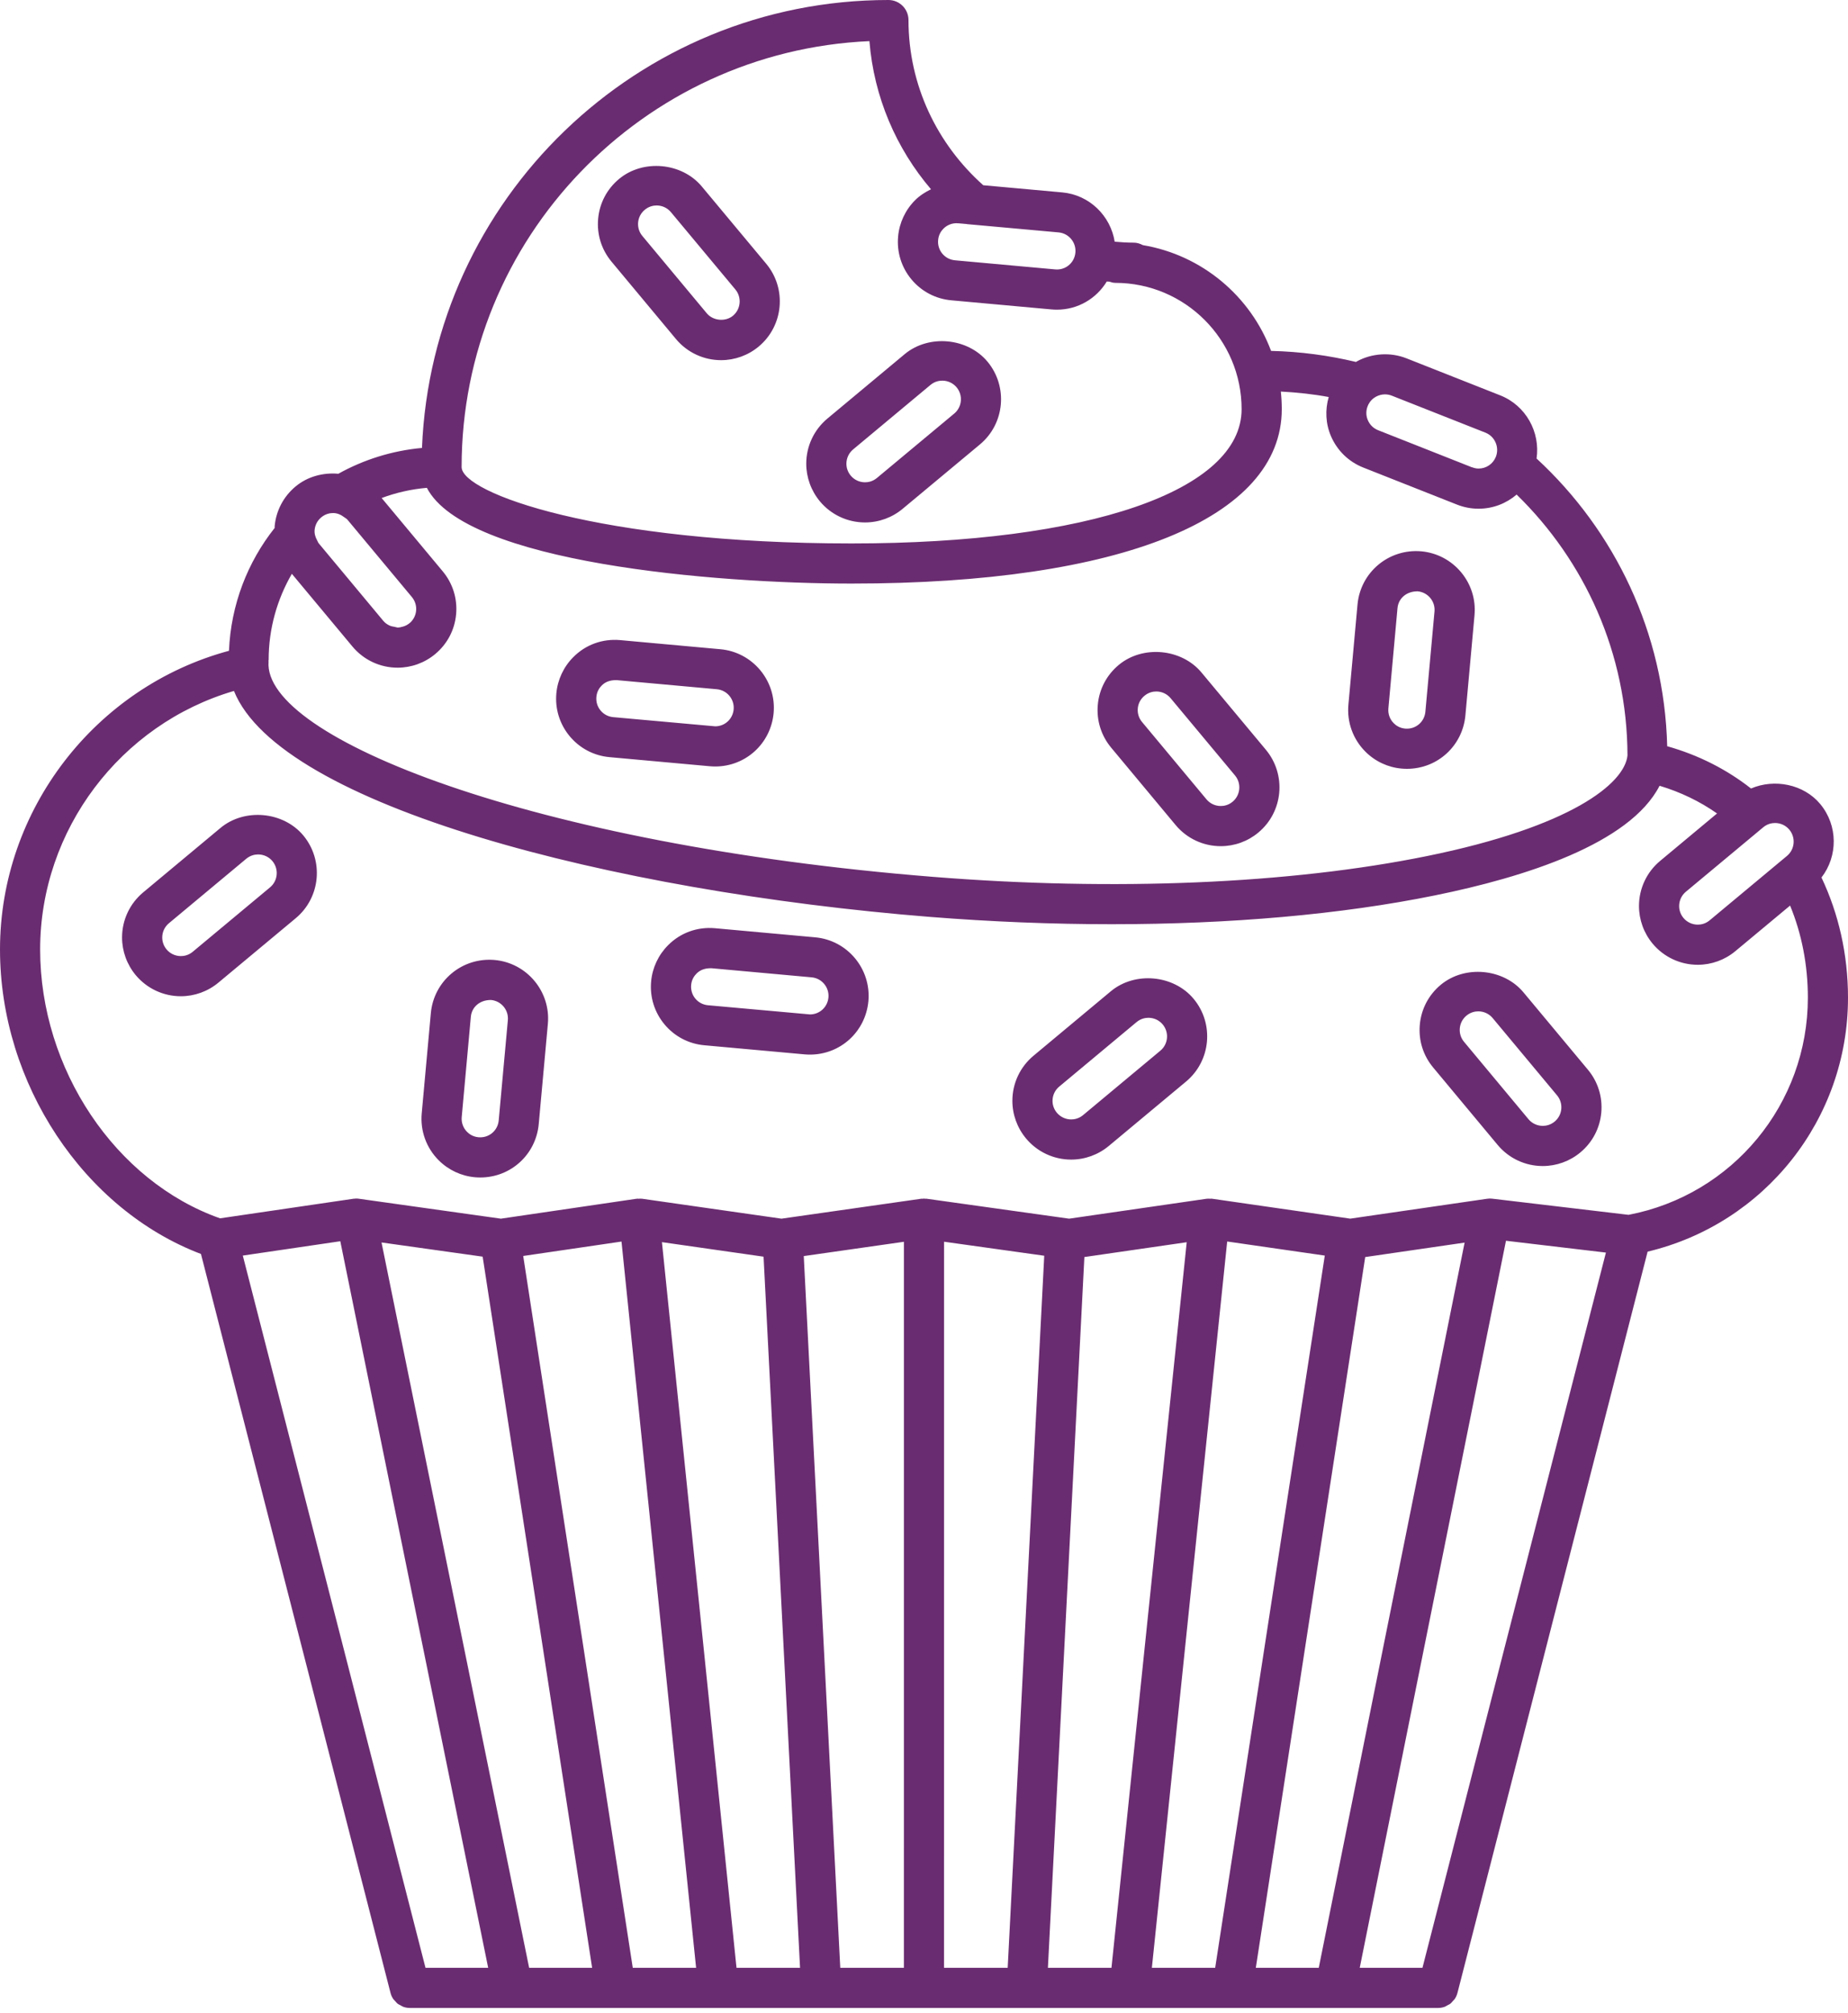 <svg width="325" height="354" viewBox="0 0 325 354" fill="none" xmlns="http://www.w3.org/2000/svg">
<path d="M118.883 59.625C120.857 61.984 123.749 63.336 126.817 63.336C129.232 63.336 131.58 62.485 133.427 60.942C137.802 57.298 138.399 50.769 134.755 46.387L123.42 32.789C119.91 28.577 113.096 27.948 108.872 31.469C106.75 33.234 105.44 35.72 105.193 38.464C104.942 41.211 105.779 43.894 107.545 46.013L118.883 59.625ZM113.389 36.896C114.144 36.267 114.942 36.133 115.483 36.133C116.457 36.133 117.375 36.564 117.997 37.312L129.328 50.907C130.479 52.295 130.292 54.364 128.908 55.519C127.58 56.624 125.412 56.426 124.303 55.102L112.968 41.493C112.411 40.826 112.146 39.975 112.223 39.106C112.305 38.241 112.718 37.454 113.389 36.896ZM267.924 174.504C264.407 170.291 257.589 169.67 253.376 173.183C251.251 174.952 249.944 177.442 249.697 180.189C249.446 182.932 250.283 185.612 252.049 187.727L263.383 201.336C265.354 203.698 268.246 205.051 271.318 205.051C273.733 205.051 276.085 204.2 277.931 202.657C280.057 200.891 281.36 198.405 281.611 195.655C281.858 192.908 281.024 190.227 279.259 188.109L267.924 174.504ZM273.412 197.229C272.663 197.854 271.861 197.985 271.318 197.985C270.347 197.985 269.429 197.558 268.807 196.813L257.472 183.204C256.915 182.537 256.65 181.689 256.727 180.824C256.805 179.956 257.222 179.165 257.893 178.607C258.648 177.978 259.446 177.848 259.987 177.848C260.958 177.848 261.879 178.275 262.501 179.02L273.832 192.621C274.39 193.292 274.654 194.143 274.577 195.012C274.499 195.881 274.086 196.668 273.412 197.229ZM206.749 145.083C208.719 147.445 211.611 148.801 214.687 148.801C217.106 148.801 219.457 147.95 221.301 146.404C225.676 142.767 226.272 136.238 222.628 131.852L211.294 118.254C207.784 114.042 200.962 113.417 196.749 116.93C194.624 118.696 193.317 121.178 193.066 123.925C192.816 126.672 193.649 129.356 195.418 131.478L206.749 145.083ZM201.262 122.361C202.018 121.732 202.816 121.598 203.356 121.598C204.33 121.598 205.248 122.029 205.87 122.778L217.201 136.372C218.352 137.76 218.165 139.825 216.777 140.984C216.029 141.609 215.231 141.739 214.687 141.739C213.716 141.739 212.801 141.312 212.176 140.563L200.842 126.958C200.284 126.287 200.019 125.436 200.097 124.571C200.174 123.703 200.591 122.922 201.262 122.361ZM246.484 135.157C246.802 135.186 247.119 135.2 247.434 135.2C252.804 135.2 257.222 131.16 257.713 125.807L259.316 108.184C259.835 102.517 255.647 97.478 249.969 96.952C244.228 96.45 239.263 100.635 238.74 106.305L237.137 123.932C236.862 126.997 237.946 130.002 240.128 132.181C241.837 133.893 244.1 134.949 246.484 135.157ZM245.771 106.948C245.922 105.257 247.307 103.985 249.288 103.985C249.298 103.985 249.309 103.985 249.319 103.985C251.117 104.151 252.444 105.744 252.278 107.538L250.675 125.165C250.52 126.859 249.129 128.138 247.43 128.138L247.112 128.124C246.156 128.039 245.492 127.566 245.114 127.184C244.425 126.496 244.079 125.542 244.168 124.575L245.771 106.948ZM86.998 168.815C81.26 168.31 76.288 172.498 75.769 178.169L74.166 195.796C73.89 198.861 74.975 201.866 77.157 204.044C78.869 205.753 81.133 206.809 83.516 207.021C83.834 207.049 84.152 207.063 84.466 207.063C89.837 207.063 94.254 203.024 94.745 197.671L96.351 180.044C96.867 174.373 92.672 169.338 86.998 168.815ZM87.707 197.028C87.552 198.723 86.161 200.001 84.462 200.001L84.145 199.987C83.188 199.902 82.524 199.429 82.146 199.048C81.457 198.359 81.111 197.406 81.2 196.439L82.803 178.812C82.955 177.12 84.339 175.849 86.32 175.849C86.33 175.849 86.341 175.849 86.352 175.849C88.149 176.015 89.48 177.608 89.314 179.401L87.707 197.028ZM143.371 164.832L125.737 163.229C122.622 162.954 119.653 164.041 117.499 166.213C115.793 167.915 114.73 170.178 114.511 172.583C114.261 175.334 115.098 178.017 116.863 180.139C118.632 182.261 121.122 183.564 123.869 183.812L141.489 185.411C141.81 185.439 142.131 185.453 142.445 185.453C147.809 185.453 152.223 181.418 152.721 176.057C153.229 170.376 149.034 165.344 143.371 164.832ZM142.449 178.388L124.511 176.774C123.639 176.697 122.848 176.283 122.29 175.613C121.732 174.945 121.471 174.094 121.549 173.218C121.634 172.247 122.107 171.591 122.499 171.202C123.099 170.598 123.897 170.263 125.034 170.263C125.059 170.263 125.083 170.263 125.105 170.263L142.739 171.866C144.529 172.029 145.856 173.625 145.694 175.411C145.535 177.106 144.14 178.388 142.449 178.388ZM107.202 133.145L124.822 134.744C125.143 134.773 125.465 134.787 125.779 134.787C131.143 134.787 135.556 130.751 136.054 125.391C136.563 119.716 132.364 114.684 126.704 114.169L109.07 112.566C105.945 112.287 102.986 113.378 100.832 115.55C99.127 117.252 98.064 119.515 97.845 121.92C97.594 124.67 98.431 127.354 100.197 129.476C101.966 131.595 104.455 132.898 107.202 133.145ZM105.829 120.539C106.429 119.935 107.227 119.6 108.364 119.6C108.389 119.6 108.413 119.6 108.435 119.6L126.069 121.203C127.859 121.365 129.186 122.961 129.024 124.748C128.869 126.443 127.477 127.725 125.783 127.725L107.845 126.111C106.973 126.033 106.182 125.62 105.624 124.949C105.066 124.282 104.805 123.431 104.882 122.555C104.967 121.584 105.437 120.927 105.829 120.539ZM38.785 145.588L25.187 156.923C22.821 158.893 21.465 161.785 21.465 164.86C21.465 167.258 22.313 169.603 23.863 171.474C25.837 173.836 28.729 175.192 31.804 175.192C34.216 175.192 36.56 174.341 38.411 172.798L52.012 161.467C56.387 157.823 56.98 151.294 53.336 146.909C49.819 142.696 43.011 142.071 38.785 145.588ZM47.496 156.04L33.898 167.371C33.146 168 32.348 168.13 31.808 168.13C30.833 168.13 29.911 167.699 29.297 166.961C28.796 166.358 28.531 165.63 28.531 164.86C28.531 163.889 28.958 162.975 29.71 162.35L43.308 151.015C44.064 150.387 44.862 150.256 45.402 150.256C46.373 150.256 47.291 150.683 47.913 151.428C49.064 152.82 48.88 154.889 47.496 156.04ZM195.362 174.313L181.767 185.648C179.401 187.614 178.042 190.506 178.042 193.585C178.042 195.994 178.893 198.338 180.443 200.199C182.413 202.561 185.305 203.917 188.381 203.917C190.789 203.917 193.137 203.07 194.994 201.523L208.589 190.192C212.964 186.548 213.561 180.019 209.913 175.641C206.403 171.421 199.592 170.793 195.362 174.313ZM204.069 184.765L190.475 196.096C189.719 196.725 188.921 196.855 188.381 196.855C187.41 196.855 186.492 196.424 185.867 195.679C185.365 195.079 185.104 194.355 185.104 193.585C185.104 192.614 185.531 191.7 186.287 191.075L199.881 179.74C200.637 179.112 201.435 178.981 201.975 178.981C202.946 178.981 203.864 179.408 204.486 180.157C205.64 181.548 205.457 183.614 204.069 184.765ZM152.128 91.874C154.539 91.874 156.887 91.027 158.738 89.48L172.343 78.149C176.711 74.505 177.304 67.976 173.663 63.594C170.146 59.381 163.335 58.764 159.112 62.27L145.51 73.608C143.148 75.582 141.792 78.474 141.792 81.546C141.792 83.943 142.64 86.288 144.19 88.159C146.16 90.522 149.056 91.874 152.128 91.874ZM150.034 79.032L163.632 67.697C164.384 67.069 165.182 66.938 165.722 66.938C166.697 66.938 167.615 67.369 168.236 68.114C169.391 69.501 169.2 71.57 167.823 72.722L154.221 84.053C153.466 84.681 152.668 84.812 152.128 84.812C151.157 84.812 150.235 84.385 149.621 83.647C149.119 83.043 148.854 82.316 148.854 81.546C148.854 80.571 149.285 79.657 150.034 79.032ZM320.335 154.313C323.231 150.567 323.266 145.179 320.113 141.386C317.203 137.887 312.041 136.898 307.945 138.66C303.662 135.299 298.694 132.767 293.203 131.227C292.702 111.238 283.959 93.3 270.23 80.631C270.905 75.995 268.369 71.313 263.832 69.522L247.367 63.018C244.524 61.892 241.254 62.114 238.62 63.555C238.567 63.583 238.528 63.626 238.476 63.65C233.663 62.499 228.673 61.825 223.539 61.708C219.927 52.072 211.392 44.855 200.997 43.107C200.506 42.853 199.977 42.673 199.387 42.673C198.257 42.673 197.141 42.598 196.036 42.503C195.305 37.948 191.601 34.269 186.809 33.834L172.922 32.574C164.871 25.402 159.772 15.056 159.772 3.531C159.772 1.578 158.194 0 156.241 0C112.086 0 75.981 35.038 74.212 78.77C68.912 79.258 63.933 80.843 59.502 83.311C56.832 83.075 54.081 83.795 51.98 85.55C49.855 87.319 48.548 89.808 48.301 92.555C48.29 92.651 48.308 92.746 48.305 92.838C43.548 98.834 40.614 106.302 40.268 114.444C16.787 120.776 0 142.403 0 166.965C0 190.552 14.763 212.699 35.342 220.513L68.675 350.448C68.774 350.84 68.94 351.204 69.159 351.529C69.244 351.659 69.371 351.751 69.473 351.871C69.625 352.044 69.763 352.231 69.943 352.373C70.091 352.482 70.264 352.546 70.427 352.634C70.603 352.726 70.762 352.849 70.949 352.913C71.306 353.033 71.694 353.104 72.09 353.104H252.9C253.295 353.104 253.687 353.033 254.047 352.909C254.238 352.842 254.397 352.722 254.57 352.63C254.732 352.542 254.905 352.479 255.054 352.369C255.234 352.228 255.372 352.041 255.523 351.868C255.626 351.751 255.749 351.656 255.838 351.525C256.057 351.2 256.219 350.84 256.321 350.445L289.76 220.104C310.321 215.199 325 196.848 325 175.45C325 167.788 323.323 160.62 320.335 154.313ZM307.384 147.739L310.085 145.486C310.837 144.857 311.635 144.727 312.175 144.727C313.146 144.727 314.064 145.154 314.686 145.902C315.84 147.294 315.653 149.359 314.273 150.51L311.437 152.873L300.671 161.841C299.919 162.47 299.121 162.601 298.581 162.601C297.606 162.601 296.688 162.17 296.067 161.428C296.067 161.428 296.067 161.425 296.063 161.425L296.06 161.421C295.569 160.828 295.304 160.101 295.304 159.331C295.304 158.36 295.731 157.445 296.48 156.82L300.876 153.159L307.384 147.739C307.38 147.735 307.38 147.735 307.384 147.739ZM240.524 71.426C240.887 70.508 241.516 70.017 241.985 69.759C242.483 69.491 243.023 69.35 243.567 69.35C243.973 69.35 244.379 69.427 244.771 69.579L261.237 76.083C262.907 76.747 263.729 78.654 263.069 80.335C262.571 81.585 261.378 82.397 260.032 82.397C259.658 82.397 259.284 82.319 258.927 82.181C258.895 82.171 258.86 82.178 258.832 82.164L249.51 78.477L242.374 75.659C241.964 75.497 241.6 75.264 241.293 74.967C240.99 74.674 240.742 74.318 240.569 73.919C240.216 73.121 240.202 72.234 240.524 71.426ZM164.984 42.221C164.984 42.217 164.984 42.217 164.984 42.214C165.069 41.25 165.542 40.586 165.923 40.208L165.927 40.204C166.541 39.59 167.36 39.251 168.233 39.251L168.441 39.269C168.452 39.269 168.459 39.265 168.469 39.265C168.494 39.265 168.519 39.265 168.54 39.265L170.03 39.399C170.037 39.406 170.044 39.41 170.051 39.413L186.17 40.868C187.964 41.031 189.288 42.623 189.126 44.42C188.97 46.112 187.576 47.39 185.884 47.39L185.577 47.376L168.317 45.808L167.95 45.773C167.078 45.695 166.287 45.282 165.729 44.615C165.171 43.947 164.903 43.096 164.984 42.221ZM152.901 7.232C153.699 17.115 157.625 26.126 163.731 33.283C162.714 33.781 161.746 34.392 160.923 35.218C159.214 36.931 158.159 39.198 157.947 41.585C157.696 44.336 158.533 47.019 160.298 49.138C162.067 51.26 164.557 52.563 167.304 52.81L184.927 54.413C185.245 54.441 185.563 54.456 185.877 54.456C189.599 54.456 192.833 52.485 194.645 49.502C194.786 49.516 194.931 49.512 195.072 49.523C195.418 49.632 195.764 49.742 196.145 49.742C208.395 49.742 218.356 59.703 218.356 71.952C218.356 86.299 191.435 95.567 149.769 95.567C105.391 95.567 81.182 86.69 81.182 82.132C81.186 41.86 113.067 8.997 152.901 7.232ZM56.497 90.977C57.252 90.349 58.05 90.218 58.59 90.218C59.314 90.218 59.971 90.522 60.536 90.952C60.727 91.097 60.946 91.2 61.105 91.39L61.108 91.394L72.436 104.992C72.994 105.663 73.258 106.514 73.181 107.382C73.103 108.251 72.69 109.038 72.019 109.596C72.016 109.596 72.016 109.6 72.016 109.6C72.008 109.607 71.994 109.607 71.987 109.614C71.662 109.879 71.295 110.059 70.9 110.182C70.885 110.186 70.871 110.186 70.854 110.189C70.554 110.281 70.243 110.355 69.922 110.355C69.833 110.355 69.756 110.306 69.671 110.299C69.579 110.292 69.491 110.25 69.399 110.235C69.06 110.179 68.735 110.122 68.435 109.967C68.047 109.776 67.694 109.519 67.411 109.18L67.407 109.176C67.407 109.173 67.404 109.173 67.404 109.173L59.855 100.108L56.076 95.575C55.935 95.405 55.868 95.2 55.766 95.01C55.462 94.452 55.271 93.841 55.331 93.195C55.409 92.322 55.826 91.535 56.497 90.977ZM47.245 116.055C47.245 110.536 48.746 105.373 51.327 100.906L61.991 113.703C63.965 116.062 66.857 117.414 69.925 117.414C72.34 117.414 74.689 116.563 76.535 115.02C78.661 113.254 79.964 110.769 80.215 108.018C80.462 105.271 79.628 102.591 77.863 100.472L67.118 87.577C69.632 86.641 72.294 86.023 75.07 85.787C81.931 98.989 125.705 102.622 149.772 102.622C197.141 102.622 225.421 91.154 225.421 71.945C225.421 70.9 225.361 69.872 225.255 68.855C228.112 69.007 230.923 69.307 233.673 69.816C233.02 72.1 233.126 74.515 234.086 76.729C235.185 79.261 237.208 81.217 239.775 82.227L256.226 88.731C257.448 89.215 258.726 89.459 260.029 89.459C262.557 89.459 264.898 88.537 266.724 86.973C278.694 98.632 286.169 114.872 286.219 132.852C285.703 137.827 276.198 145.408 250.954 150.542C226.848 155.443 196.004 156.746 164.087 154.197C93.894 148.593 46.165 129.744 47.231 116.333C47.235 116.284 47.21 116.242 47.214 116.192C47.217 116.143 47.245 116.104 47.245 116.055ZM74.83 346.041L42.701 220.796L59.847 218.274L85.854 346.041H74.83ZM93.057 346.041L67.097 218.49L84.883 220.986L104.134 346.041H93.057ZM111.281 346.041L92.015 220.866L109.3 218.331L122.421 346.041H111.281ZM129.525 346.041L116.411 218.433L134.285 220.99L140.701 346.041H129.525ZM158.964 346.041H147.774L141.354 220.884L158.967 218.37L158.964 346.041ZM177.219 346.041H166.022L166.029 218.359L183.646 220.824L177.219 346.041ZM184.292 346.041L190.704 221.053L208.702 218.447L195.471 346.041H184.292ZM202.575 346.041L215.82 218.32L232.985 220.796L213.709 346.041H202.575ZM220.856 346.041L240.093 221.057L257.575 218.515L231.925 346.041H220.856ZM250.163 346.041H239.132L264.849 218.19L282.426 220.27L250.163 346.041ZM286.406 213.631L262.441 210.792C262.133 210.753 261.823 210.76 261.519 210.806L261.332 210.835C261.328 210.835 261.321 210.835 261.318 210.835L237.462 214.302L213.19 210.803C213.162 210.799 213.133 210.806 213.109 210.803C213.087 210.799 213.073 210.789 213.052 210.785C212.992 210.782 212.946 210.806 212.886 210.803C212.653 210.792 212.413 210.771 212.18 210.806L188.024 214.306L162.986 210.803C162.88 210.785 162.77 210.806 162.668 210.803C162.604 210.799 162.558 210.767 162.495 210.767C162.431 210.767 162.385 210.799 162.322 210.803C162.212 210.81 162.103 210.789 161.993 210.803L137.438 214.306L112.933 210.803C112.711 210.771 112.485 210.792 112.262 210.806C112.195 210.806 112.139 210.778 112.072 210.785C112.047 210.789 112.029 210.803 112.004 210.806C111.976 210.81 111.944 210.803 111.92 210.806L88.089 214.306L63.135 210.803C62.803 210.753 62.471 210.757 62.132 210.806L38.7 214.246C20.328 207.763 7.059 188.031 7.059 166.965C7.059 145.92 21.211 127.336 41.144 121.506C49.251 141.655 107.569 156.767 163.529 161.238C174.37 162.099 185.1 162.526 195.51 162.526C216.339 162.526 235.866 160.814 252.363 157.456C268.097 154.26 286.614 148.406 291.861 138.18C295.544 139.282 298.941 140.924 301.971 143.049L291.964 151.39C289.598 153.36 288.242 156.252 288.242 159.327C288.242 161.732 289.089 164.077 290.639 165.941C292.61 168.303 295.502 169.659 298.581 169.659C300.989 169.659 303.337 168.808 305.187 167.265L314.816 159.246C316.84 164.158 317.941 169.638 317.941 175.45C317.938 194.15 304.704 210.128 286.406 213.631Z" fill="#6A2C70"/>
</svg>
